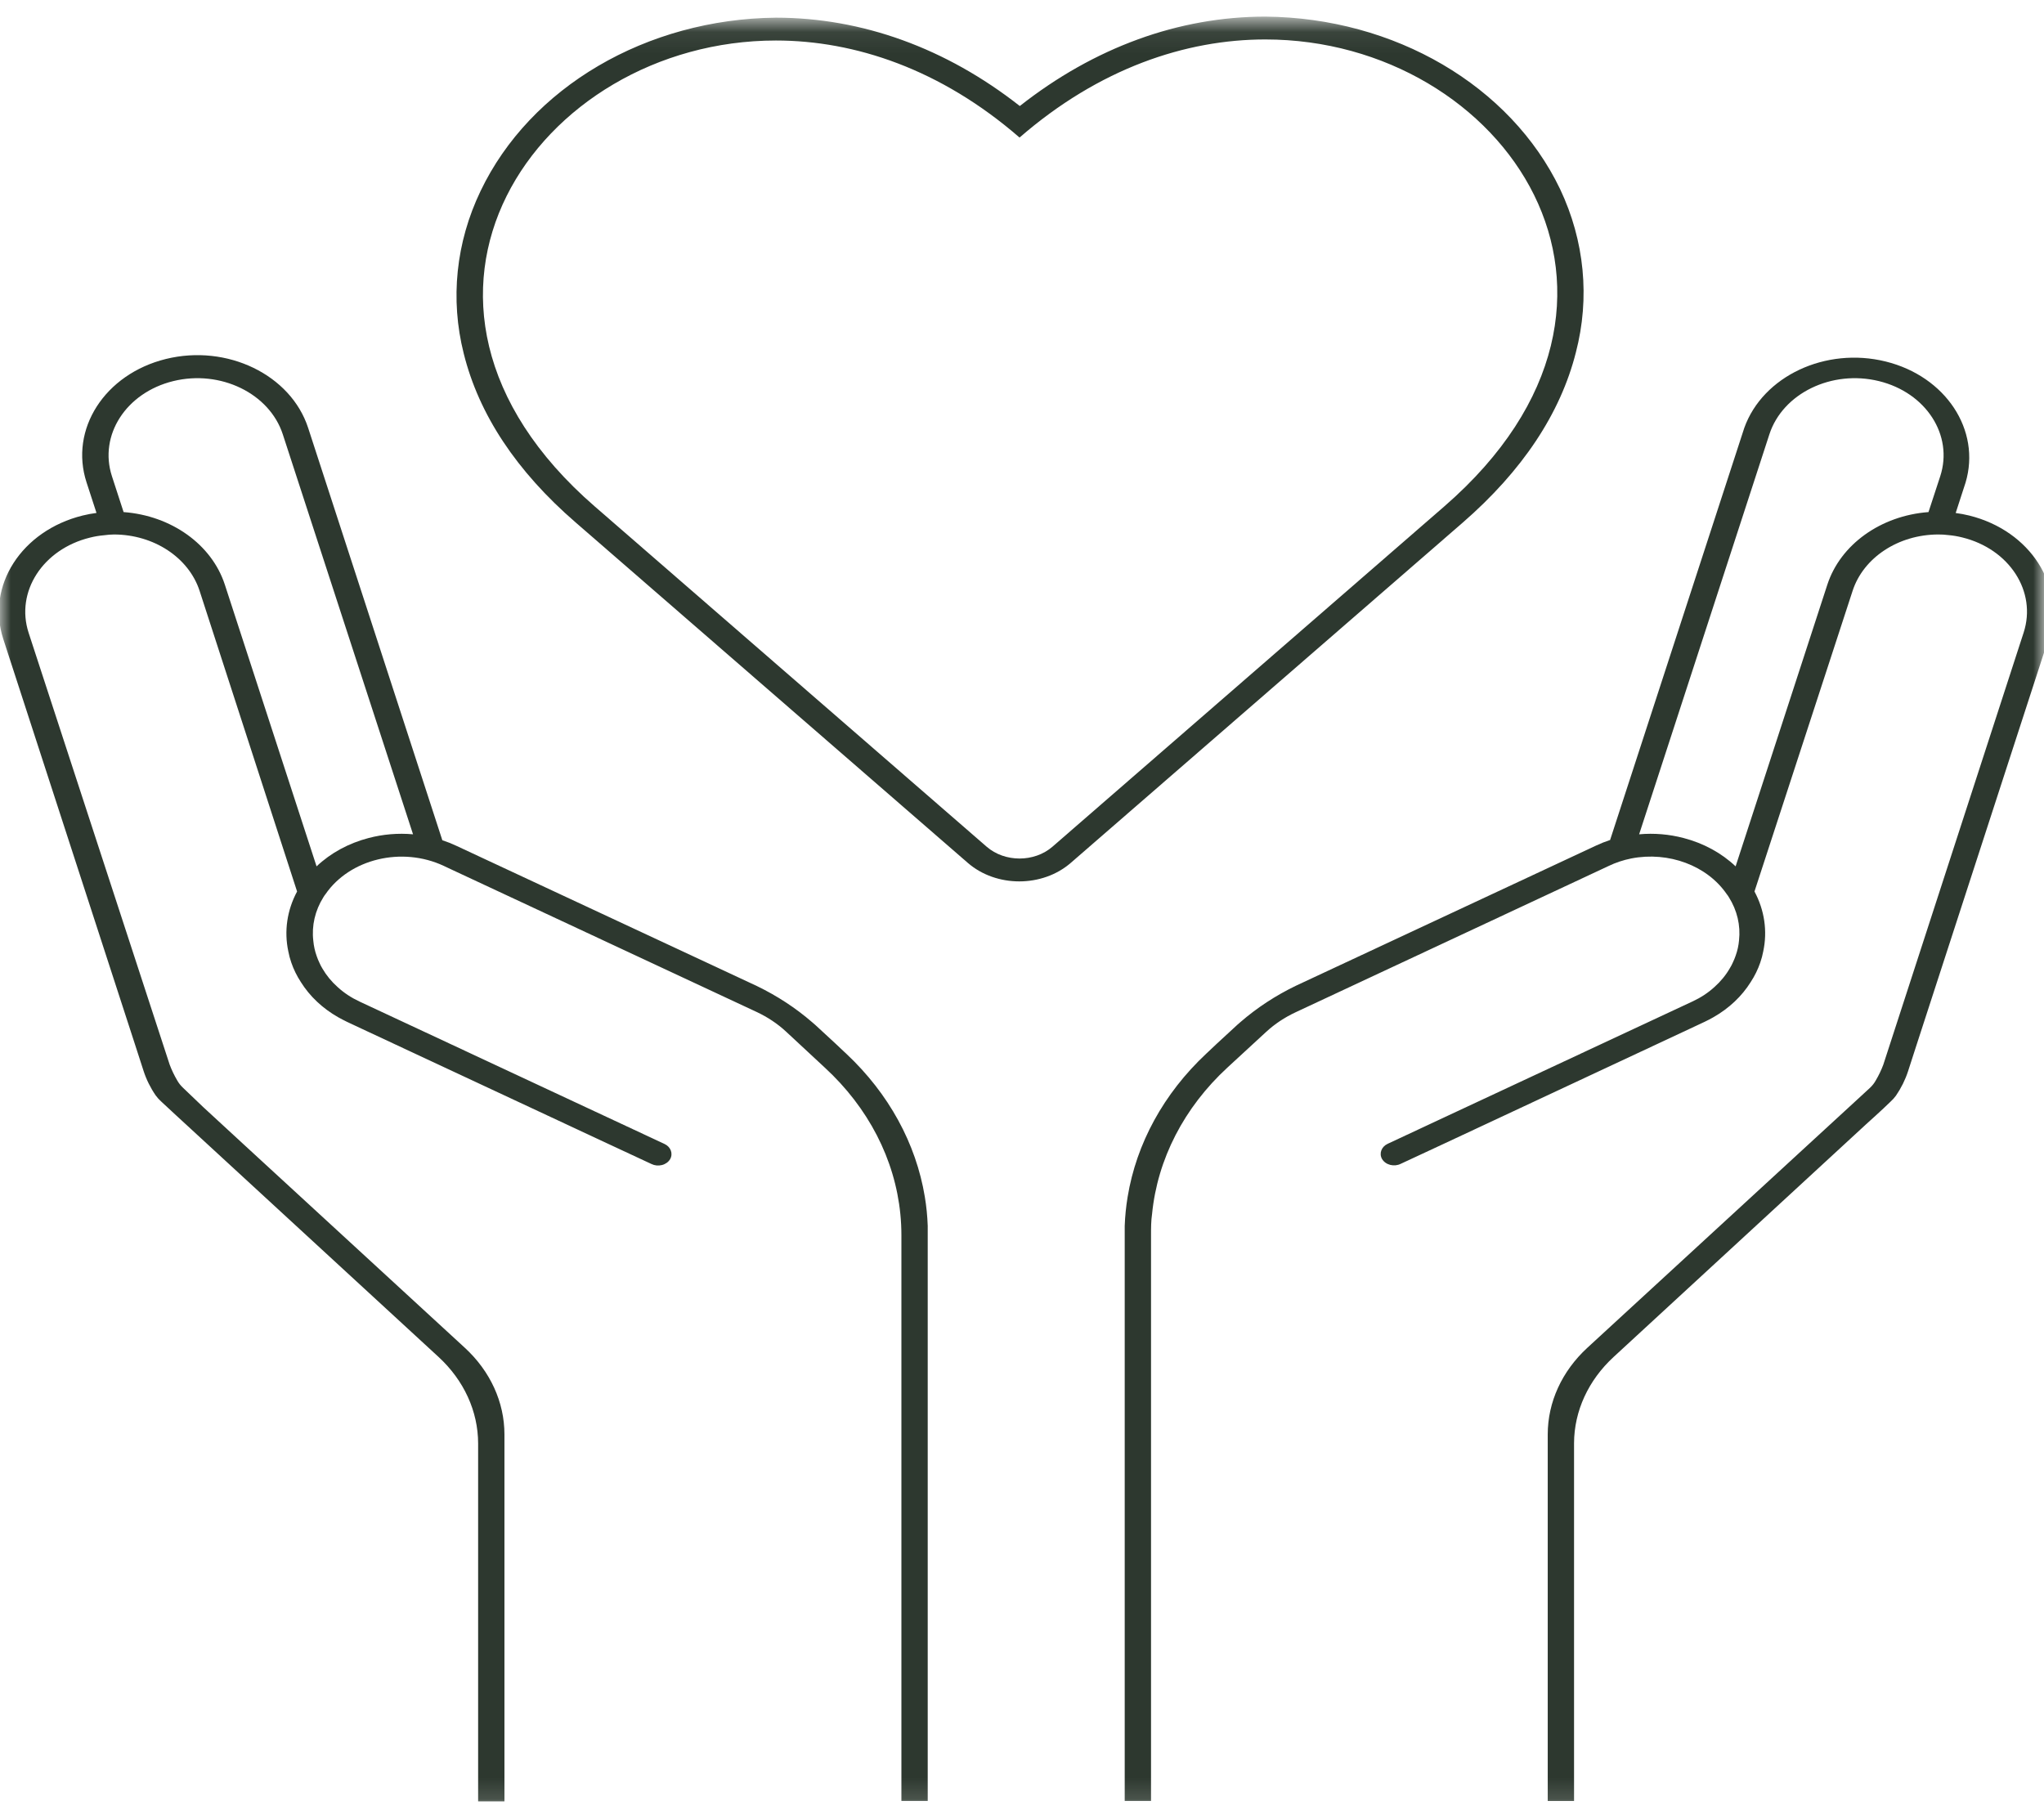 <svg width="96" height="85" viewBox="0 0 96 85" fill="none" xmlns="http://www.w3.org/2000/svg">
<mask id="mask0_1_329" style="mask-type:alpha" maskUnits="userSpaceOnUse" x="-1" y="0" width="98" height="85">
<rect x="0.492" y="1.272" width="95.016" height="83.032" fill="white" stroke="#707070"/>
</mask>
<g mask="url(#mask0_1_329)">
<path d="M92.499 24.218C92.286 24.165 92.07 24.125 91.852 24.096L92.317 22.665C93.049 20.2 91.383 17.677 88.563 16.98C85.743 16.283 82.797 17.666 81.924 20.097L75.621 39.456C75.398 39.529 75.18 39.615 74.97 39.714L62.76 45.416L60.861 46.303C59.908 46.764 59.034 47.337 58.262 48.006L58.114 48.135L57.141 49.032L56.762 49.39L56.651 49.494C54.66 51.359 53.372 53.708 52.96 56.226C52.886 56.677 52.84 57.13 52.824 57.585C52.824 57.733 52.824 57.88 52.824 58.025V84.593H54.06V58.015C54.06 57.682 54.06 57.349 54.109 57.02C54.362 54.447 55.609 52.025 57.648 50.145L59.469 48.467C59.869 48.098 60.335 47.788 60.849 47.548L75.193 40.844L75.543 40.68C75.88 40.517 76.242 40.397 76.618 40.322C78.373 39.982 80.18 40.658 81.1 42C81.137 42.045 81.17 42.093 81.199 42.143C81.588 42.761 81.754 43.466 81.677 44.167C81.656 44.41 81.603 44.65 81.52 44.883C81.483 44.992 81.439 45.1 81.388 45.205C81.349 45.297 81.302 45.386 81.248 45.473C81.061 45.8 80.816 46.099 80.523 46.36C80.228 46.63 79.884 46.857 79.506 47.033L79.452 47.058L67.885 52.459L65.174 53.726C64.879 53.863 64.762 54.18 64.911 54.441C64.99 54.574 65.128 54.673 65.294 54.716C65.46 54.759 65.638 54.741 65.788 54.666L67.885 53.69L79.04 48.474L80.062 47.995C80.206 47.927 80.342 47.855 80.474 47.78C81.206 47.364 81.808 46.796 82.225 46.128C82.414 45.839 82.565 45.531 82.674 45.212C82.734 45.04 82.781 44.864 82.814 44.686C83.017 43.735 82.873 42.752 82.402 41.874L87.011 27.752C87.52 26.19 89.159 25.11 91.028 25.105C91.189 25.104 91.35 25.113 91.51 25.134C91.73 25.153 91.948 25.19 92.161 25.244C94.377 25.788 95.668 27.787 95.044 29.712L88.453 50.009C88.359 50.261 88.242 50.506 88.103 50.742C88.031 50.873 87.937 50.994 87.823 51.1L86.863 51.984L84.972 53.722L74.55 63.309C73.356 64.409 72.692 65.864 72.692 67.376V84.596H73.928V67.784C73.934 66.279 74.598 64.833 75.786 63.738L87.65 52.803C87.65 52.803 88.449 52.087 88.783 51.755C88.882 51.666 88.97 51.569 89.046 51.465C89.293 51.105 89.484 50.719 89.615 50.317L90.027 49.043L96.206 30.023C97.024 27.532 95.366 24.935 92.499 24.218ZM85.825 27.459L81.516 40.694C80.855 40.067 80.011 39.607 79.073 39.363C78.397 39.185 77.687 39.125 76.985 39.188L83.102 20.401C83.728 18.477 86.031 17.357 88.247 17.901C90.463 18.444 91.752 20.444 91.127 22.368L90.575 24.053C88.331 24.221 86.44 25.577 85.825 27.459Z" fill="#2D382F"/>
<path d="M0.153 30.013L6.332 49.032L6.744 50.306C6.875 50.709 7.066 51.095 7.313 51.454C7.389 51.558 7.477 51.656 7.576 51.744C7.91 52.059 8.709 52.792 8.709 52.792L20.598 63.738C21.791 64.838 22.455 66.291 22.456 67.802V84.614H23.692V67.376C23.692 65.864 23.028 64.409 21.834 63.309L11.411 53.722L9.541 51.998L8.598 51.096C8.484 50.99 8.39 50.87 8.318 50.739C8.179 50.502 8.062 50.257 7.968 50.005L1.343 29.719C0.72 27.794 2.011 25.795 4.227 25.252C4.444 25.197 4.666 25.16 4.89 25.141C5.044 25.119 5.2 25.107 5.356 25.105C7.222 25.11 8.86 26.186 9.372 27.745L13.953 41.874C13.482 42.752 13.338 43.735 13.541 44.686C13.574 44.864 13.621 45.04 13.681 45.212C13.79 45.531 13.941 45.839 14.13 46.128C14.547 46.796 15.149 47.364 15.881 47.78C16.017 47.855 16.153 47.927 16.293 47.995L17.315 48.474L28.499 53.697L30.596 54.674C30.746 54.748 30.924 54.766 31.09 54.723C31.255 54.681 31.394 54.581 31.473 54.448C31.622 54.187 31.505 53.87 31.21 53.733L28.499 52.467L16.931 47.065L16.878 47.04C16.5 46.864 16.156 46.637 15.861 46.367C15.572 46.11 15.33 45.816 15.144 45.495C15.09 45.408 15.044 45.318 15.004 45.226C14.953 45.121 14.909 45.014 14.872 44.904C14.789 44.672 14.737 44.432 14.715 44.189C14.632 43.481 14.797 42.768 15.189 42.143C15.218 42.093 15.251 42.045 15.288 42C16.43 40.339 18.875 39.753 20.837 40.669L21.187 40.834L35.531 47.53C36.045 47.77 36.511 48.08 36.911 48.449L38.736 50.145C40.782 52.026 42.033 54.453 42.287 57.031C42.32 57.36 42.336 57.693 42.336 58.025V84.593H43.572V58.015C43.572 57.869 43.572 57.722 43.572 57.575C43.556 57.12 43.511 56.666 43.436 56.215C43.022 53.706 41.739 51.366 39.758 49.505L39.646 49.401L39.267 49.043L38.295 48.145L38.147 48.017C37.375 47.348 36.5 46.775 35.547 46.314L33.648 45.427L21.426 39.725C21.216 39.626 20.999 39.54 20.775 39.467L14.472 20.097C13.657 17.602 10.666 16.153 7.793 16.861C4.919 17.57 3.251 20.166 4.066 22.662L4.532 24.093C4.314 24.121 4.098 24.162 3.885 24.214C1.012 24.922 -0.658 27.517 0.153 30.013ZM5.805 24.053L5.257 22.368C4.631 20.444 5.921 18.444 8.136 17.901C10.352 17.357 12.656 18.477 13.282 20.401L19.399 39.188C18.696 39.125 17.986 39.185 17.311 39.363C16.373 39.607 15.529 40.067 14.868 40.694L10.559 27.459C9.943 25.576 8.051 24.22 5.805 24.053Z" fill="#2D382F"/>
<path d="M73.273 8.883C70.941 4.021 65.497 0.833 59.432 0.78C55.358 0.78 51.391 2.229 47.897 4.98C44.437 2.261 40.486 0.83 36.441 0.83C30.359 0.892 24.903 4.094 22.571 8.972C21.412 11.386 21.136 14.051 21.78 16.606C22.492 19.467 24.252 22.132 27.044 24.547L45.454 40.53C46.79 41.69 48.955 41.69 50.291 40.53L68.7 24.547C71.502 22.111 73.29 19.421 74.014 16.552C74.681 13.99 74.422 11.312 73.273 8.883ZM67.835 23.785L49.43 39.771C48.576 40.511 47.194 40.511 46.34 39.771L27.93 23.785C16.762 14.087 25.232 1.903 36.441 1.903C40.148 1.903 44.181 3.245 47.885 6.461C51.629 3.209 55.687 1.853 59.428 1.853C70.653 1.853 79.065 14.034 67.835 23.785Z" fill="#2D382F"/>
</g>
</svg>

